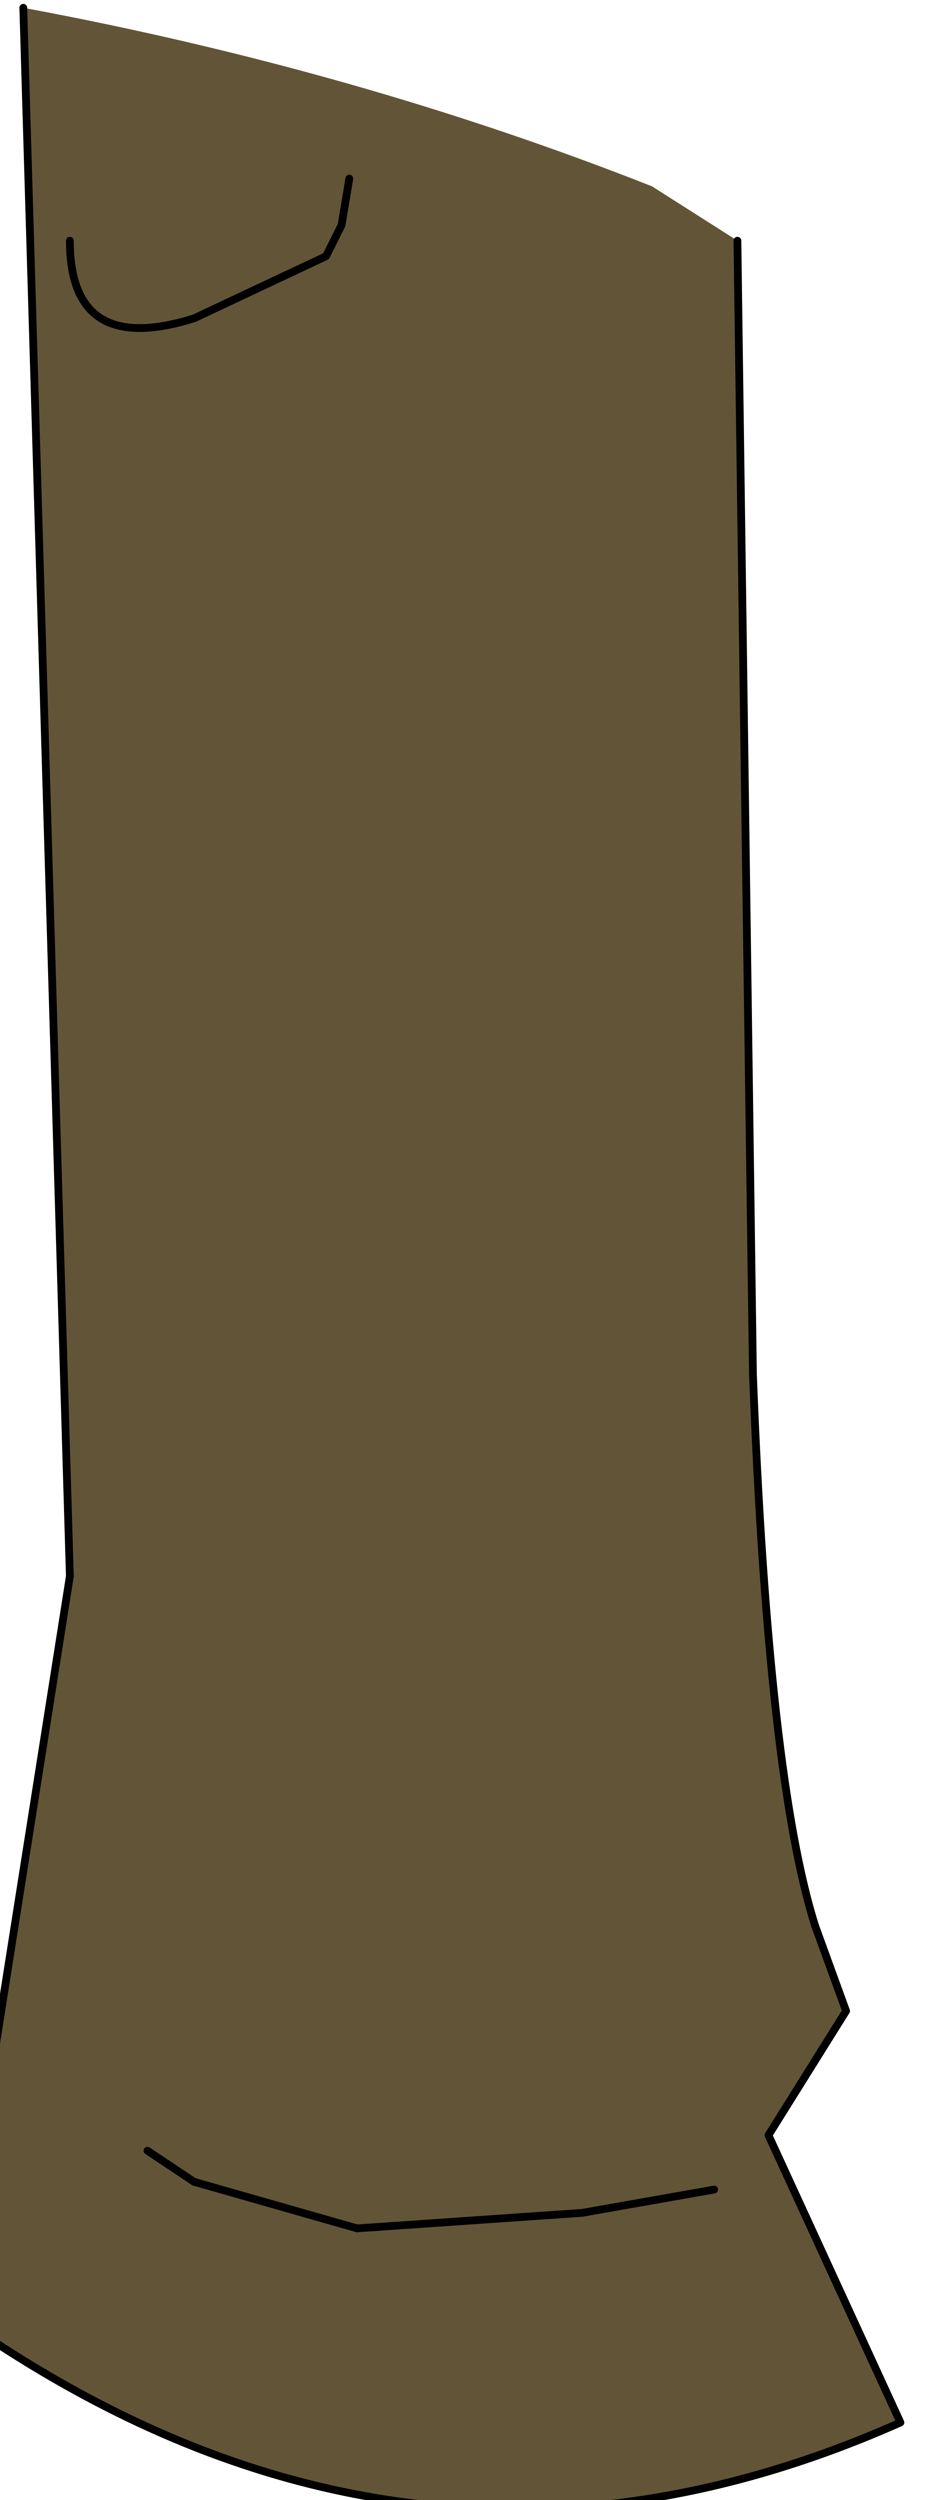 <?xml version="1.0" encoding="UTF-8" standalone="no"?>
<svg xmlns:xlink="http://www.w3.org/1999/xlink" height="16.1px" width="6.1px" xmlns="http://www.w3.org/2000/svg">
  <g transform="matrix(1.0, 0.0, 0.0, 1.0, 0.0, 0.0)">
    <path d="M4.75 1.55 L4.85 8.85 Q4.95 11.45 5.25 12.4 L5.45 12.95 4.95 13.75 5.8 15.6 Q2.65 17.0 -0.3 14.9 L0.45 10.15 0.15 0.05 Q2.3 0.45 4.2 1.2 L4.75 1.55 M4.6 14.1 L3.75 14.25 2.3 14.35 1.25 14.05 0.95 13.85 1.25 14.05 2.3 14.35 3.75 14.25 4.6 14.1 M2.25 1.15 L2.2 1.45 2.1 1.65 1.25 2.05 Q0.45 2.3 0.45 1.55 0.45 2.3 1.25 2.05 L2.1 1.65 2.2 1.45 2.25 1.15" fill="#625537" fill-rule="evenodd" stroke="none"/>
    <path d="M4.75 1.55 L4.85 8.85 Q4.95 11.45 5.25 12.4 M0.45 10.15 L0.15 0.05 M0.45 1.55 Q0.45 2.3 1.25 2.05 L2.1 1.65 2.2 1.45 2.25 1.15 M0.95 13.85 L1.25 14.05 2.3 14.35 3.75 14.25 4.6 14.1" fill="none" stroke="#000000" stroke-linecap="round" stroke-linejoin="round" stroke-width="0.05"/>
    <path d="M5.25 12.4 L5.45 12.95 4.95 13.75 5.8 15.6 Q2.65 17.0 -0.3 14.9 L0.45 10.15" fill="none" stroke="#000000" stroke-linecap="round" stroke-linejoin="round" stroke-width="0.05"/>
  </g>
</svg>
